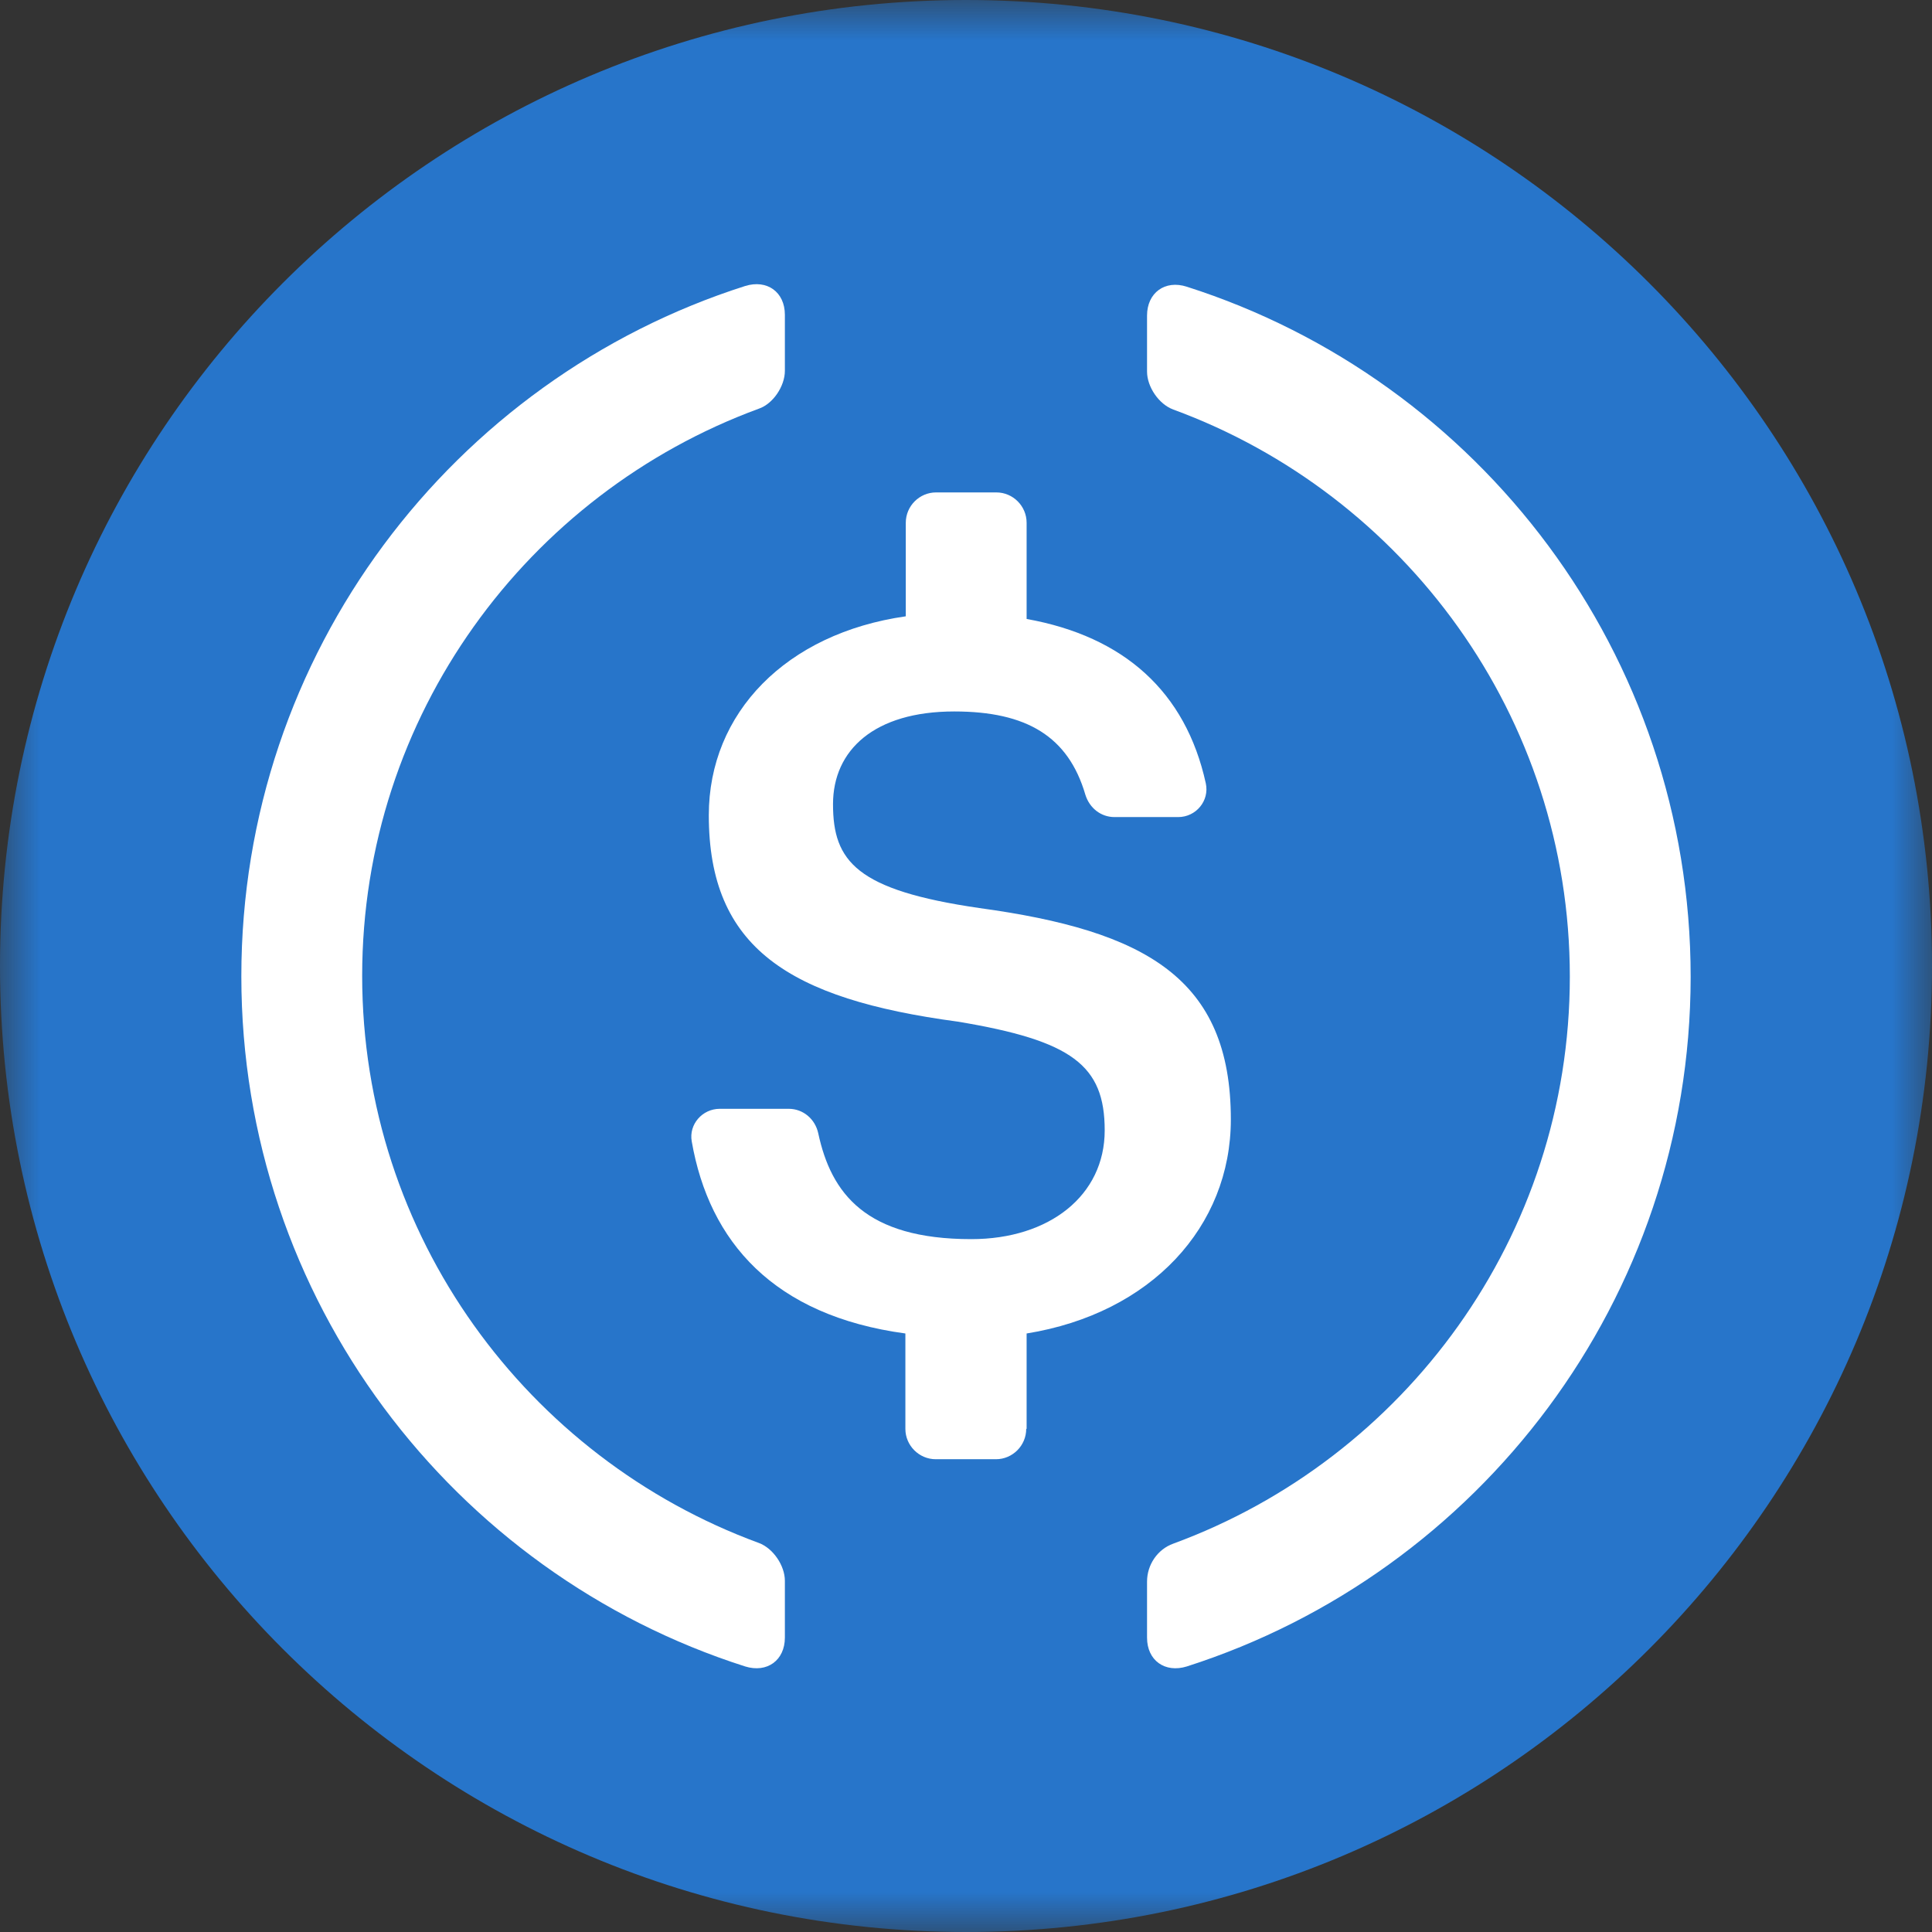 <svg width="24" height="24" viewBox="0 0 24 24" fill="none" xmlns="http://www.w3.org/2000/svg">
<rect x="0" y="0" width="24" height="24" fill="#333333" stroke="none"/>
<mask id="mask0" style="mask-type:alpha" maskUnits="userSpaceOnUse" x="0" y="0" width="24" height="24">
<path d="M0 0H24V24H0V0Z" fill="white"/>
</mask>
<g mask="url(#mask0)">
<path fill-rule="evenodd" clip-rule="evenodd" d="M12 0C18.628 0 24 5.372 24 12C24 18.627 18.628 24 12 24C5.372 24 0 18.627 0 12C0 5.372 5.372 0 12 0Z" fill="#2775CA"/>
</g>
<path fill-rule="evenodd" clip-rule="evenodd" d="M9.75 20.343C9.75 20.625 9.529 20.786 9.256 20.701C5.628 19.543 2.998 16.141 2.998 12.127C2.998 8.113 5.628 4.71 9.256 3.553C9.529 3.468 9.75 3.628 9.75 3.91V4.607C9.75 4.795 9.605 5.016 9.426 5.077C6.555 6.132 4.499 8.889 4.499 12.122C4.499 15.355 6.555 18.113 9.426 19.167C9.605 19.233 9.75 19.449 9.75 19.637V20.343Z" fill="white"/>
<path fill-rule="evenodd" clip-rule="evenodd" d="M12.748 17.75C12.748 17.957 12.579 18.127 12.372 18.127H11.624C11.417 18.127 11.247 17.957 11.247 17.75V16.565C9.61 16.343 8.81 15.426 8.593 14.179C8.555 13.967 8.725 13.774 8.941 13.774H9.798C9.977 13.774 10.127 13.901 10.165 14.08C10.325 14.823 10.753 15.393 12.066 15.393C13.035 15.393 13.723 14.851 13.723 14.042C13.723 13.233 13.318 12.927 11.897 12.691C9.798 12.409 8.805 11.774 8.805 10.127C8.805 8.856 9.765 7.868 11.252 7.656V6.494C11.252 6.287 11.421 6.117 11.628 6.117H12.377C12.584 6.117 12.753 6.287 12.753 6.494V7.689C13.963 7.906 14.729 8.593 14.979 9.731C15.026 9.948 14.857 10.15 14.636 10.15H13.845C13.675 10.15 13.534 10.037 13.483 9.873C13.271 9.148 12.753 8.838 11.854 8.838C10.861 8.838 10.348 9.318 10.348 9.99C10.348 10.701 10.64 11.058 12.165 11.28C14.226 11.562 15.29 12.15 15.29 13.906C15.29 15.238 14.301 16.315 12.753 16.565V17.75H12.748Z" fill="white"/>
<path fill-rule="evenodd" clip-rule="evenodd" d="M14.744 20.701C14.471 20.786 14.249 20.626 14.249 20.344V19.647C14.249 19.44 14.377 19.247 14.574 19.176C17.445 18.122 19.501 15.365 19.501 12.132C19.501 8.899 17.445 6.141 14.574 5.087C14.395 5.021 14.249 4.805 14.249 4.616V3.92C14.249 3.638 14.471 3.473 14.744 3.562C18.372 4.72 21.002 8.123 21.002 12.137C20.998 16.141 18.372 19.539 14.744 20.701Z" fill="white"/>
</svg>

